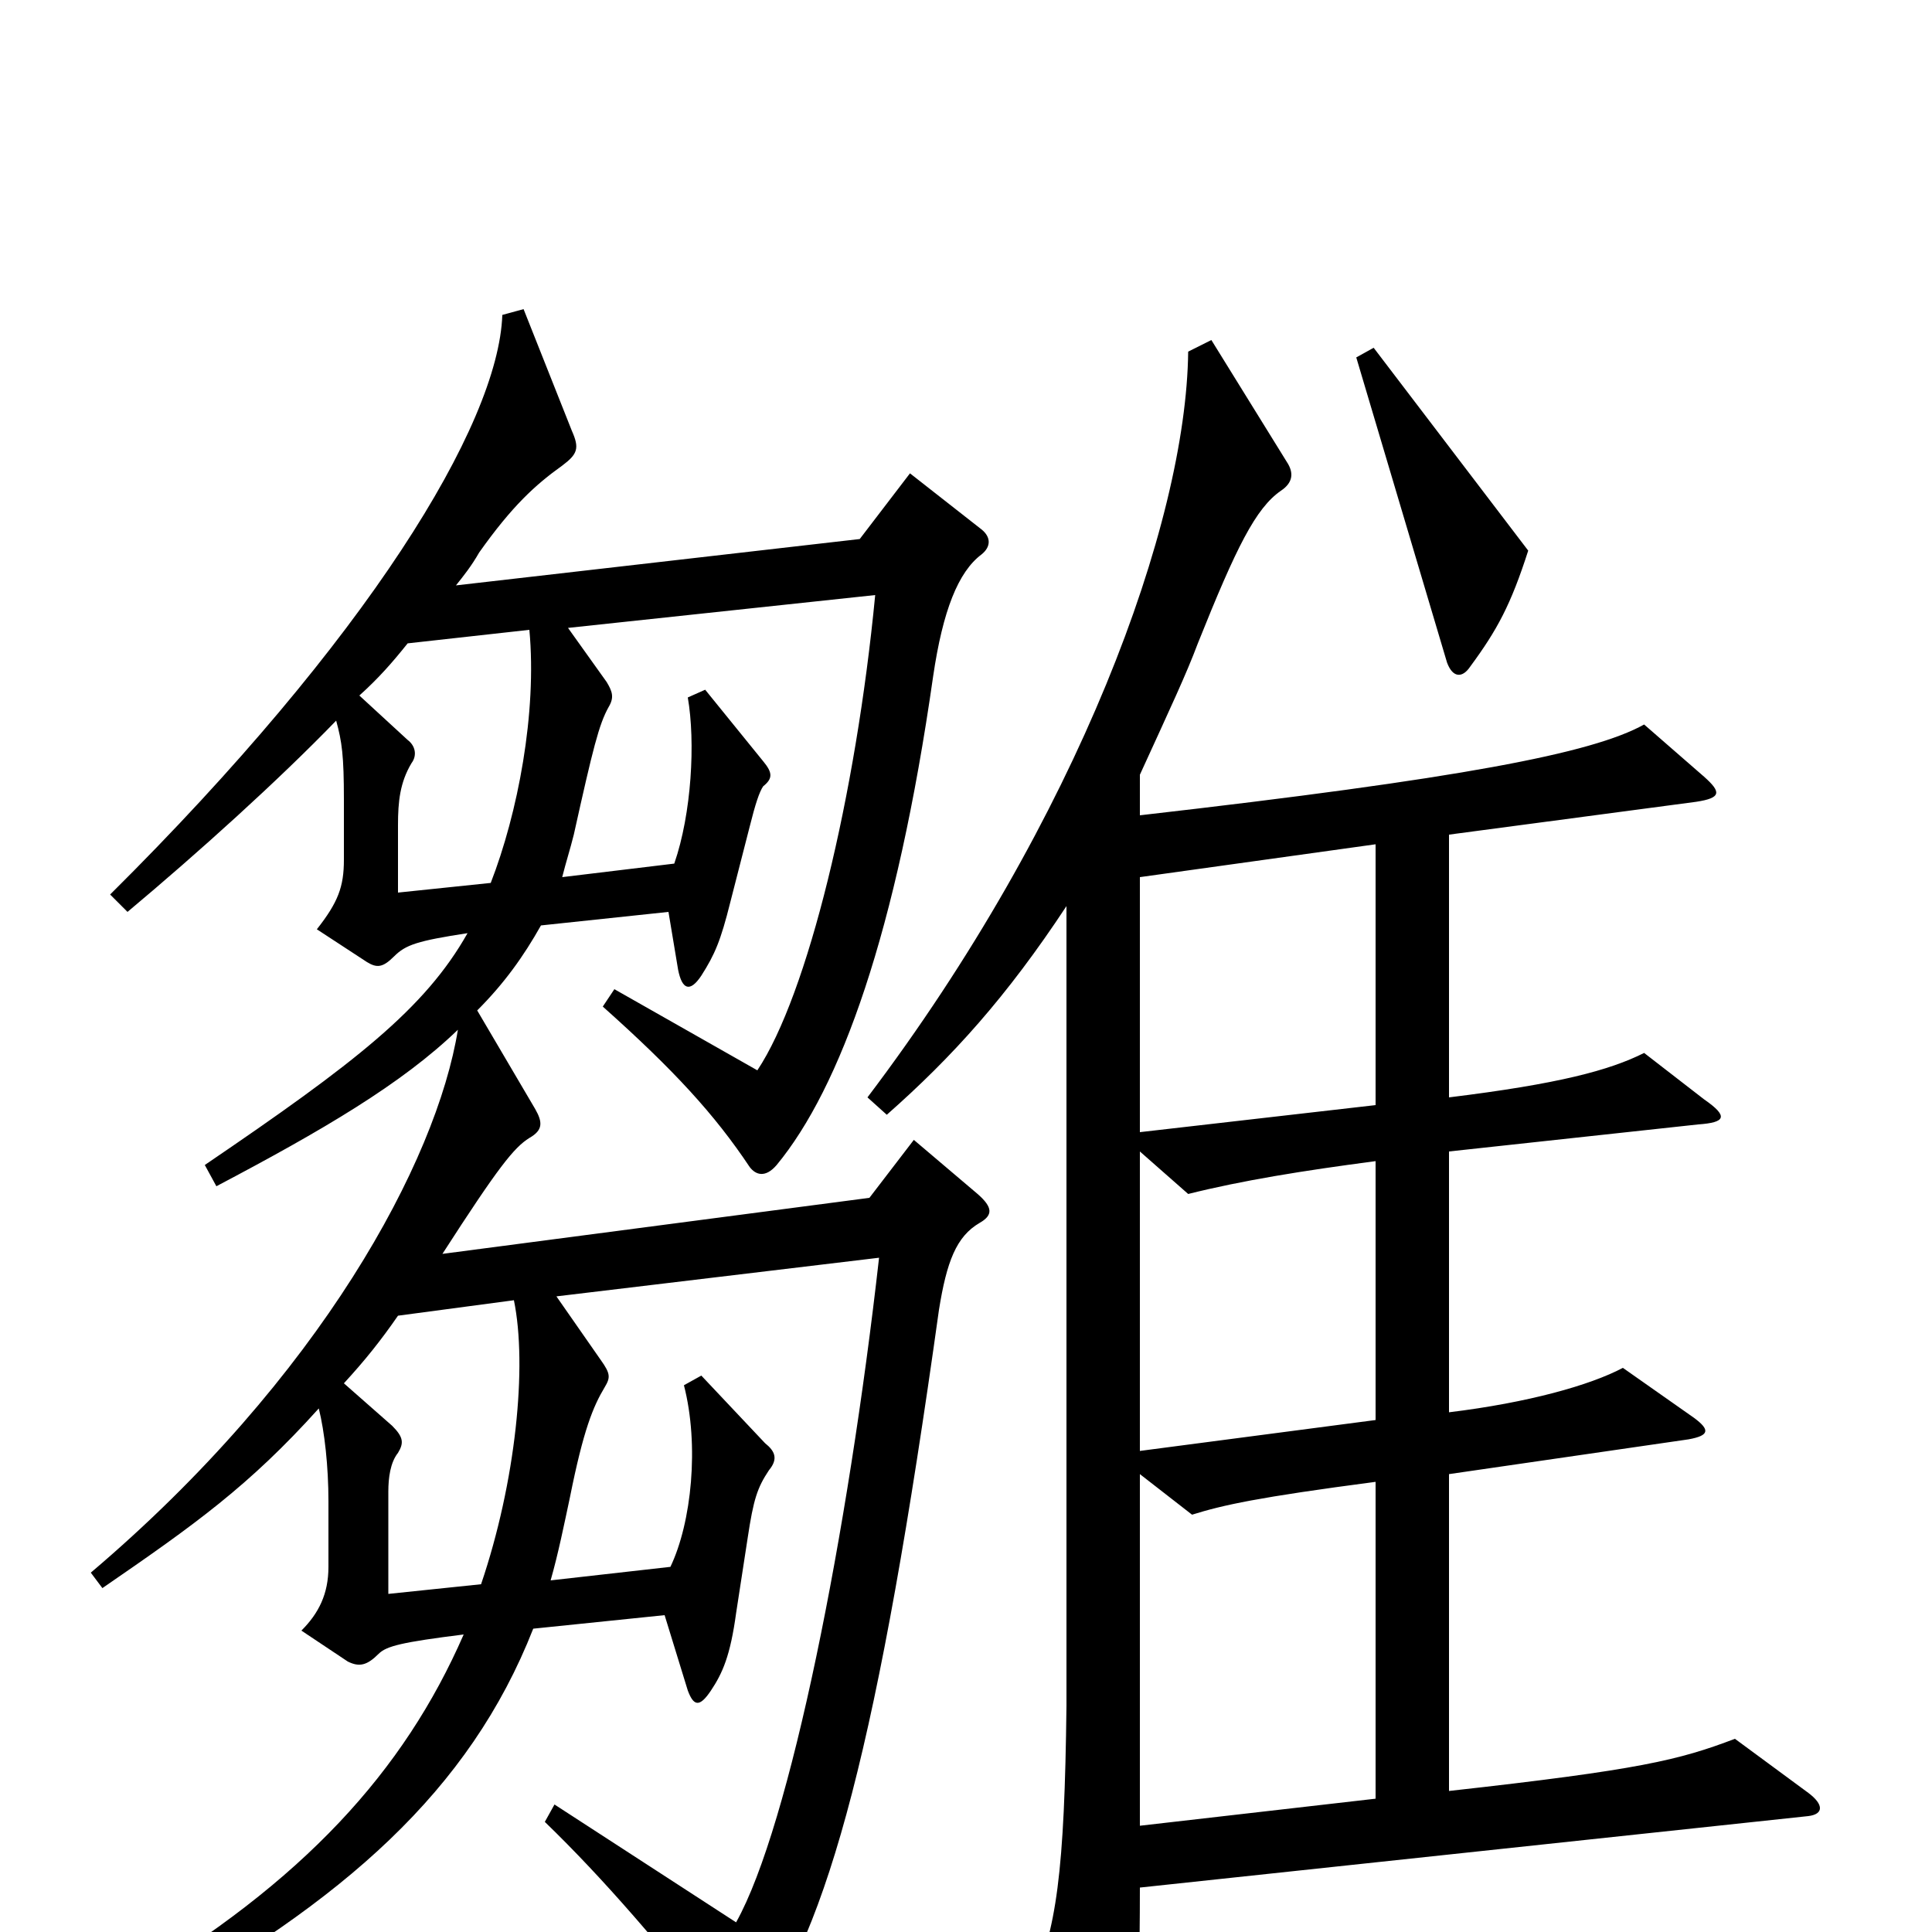<svg xmlns="http://www.w3.org/2000/svg" viewBox="0 -1000 1000 1000">
	<path fill="#000000" d="M791 -715L711 -820L702 -815L749 -657C752 -649 757 -649 761 -655C775 -674 782 -687 791 -715ZM508 -713C513 -717 513 -722 508 -726L471 -755L445 -721L236 -697C240 -702 244 -707 248 -714C265 -738 277 -749 291 -759C299 -765 300 -768 296 -777L271 -840L260 -837C258 -780 190 -669 57 -537L66 -528C103 -559 144 -596 174 -627C177 -616 178 -609 178 -586V-555C178 -541 175 -533 164 -519L190 -502C195 -499 198 -499 204 -505C210 -511 216 -513 242 -517C220 -478 184 -450 106 -397L112 -386C167 -415 208 -439 237 -467C226 -399 166 -287 47 -186L53 -178C101 -211 129 -231 165 -271C168 -259 170 -241 170 -223V-189C170 -175 165 -165 156 -156L180 -140C186 -137 190 -138 196 -144C200 -148 208 -150 240 -154C209 -83 157 -26 66 28L75 41C178 -16 243 -73 276 -157L344 -164L356 -125C359 -117 362 -116 368 -125C374 -134 378 -143 381 -165L387 -204C390 -224 392 -230 398 -239C403 -245 401 -249 396 -253L363 -288L354 -283C362 -252 358 -212 347 -189L285 -182C289 -196 292 -211 295 -225C302 -260 307 -272 313 -282C316 -287 316 -289 311 -296L288 -329L455 -349C439 -207 409 -55 381 -5L287 -66L282 -57C313 -27 342 7 377 51C379 54 387 54 390 50C429 -1 455 -100 486 -322C490 -347 495 -360 507 -367C514 -371 514 -375 506 -382L473 -410L450 -380L229 -351C258 -396 266 -406 274 -411C281 -415 281 -419 277 -426L247 -477C261 -491 271 -505 280 -521L346 -528L351 -498C353 -488 357 -486 363 -495C370 -506 373 -513 378 -533L388 -572C391 -584 393 -590 395 -593C400 -597 400 -600 395 -606L365 -643L356 -639C360 -616 358 -579 349 -553L291 -546C293 -554 295 -560 297 -568C307 -613 310 -625 315 -634C318 -639 317 -642 314 -647L294 -675L453 -692C443 -588 418 -485 392 -446L318 -488L312 -479C349 -446 370 -423 388 -396C391 -392 396 -390 402 -397C435 -437 464 -517 483 -650C488 -684 496 -704 508 -713ZM936 -60C944 -61 944 -66 936 -72L898 -100C869 -89 849 -84 750 -73V-237L874 -255C885 -257 885 -260 877 -266L840 -292C823 -283 791 -274 750 -269V-404L879 -418C893 -419 895 -422 882 -431L851 -455C833 -446 807 -439 750 -432V-568L878 -585C891 -587 891 -590 882 -598L851 -625C824 -610 756 -597 590 -578V-599C606 -634 614 -651 620 -667C640 -717 650 -737 663 -746C669 -750 670 -755 666 -761L627 -824L615 -818C614 -729 558 -576 449 -432L459 -423C493 -453 521 -484 552 -531V-117C551 -32 547 0 533 29L571 98C575 105 581 105 584 95C587 83 590 47 590 -23ZM274 -674C278 -631 268 -579 254 -543L206 -538V-573C206 -585 207 -595 213 -605C216 -609 215 -614 211 -617L186 -640C196 -649 203 -657 211 -667ZM712 -428L590 -414V-546L712 -563ZM712 -265L590 -249V-404L615 -382C643 -389 674 -394 712 -399ZM266 -327C273 -293 267 -233 249 -180L201 -175V-228C201 -235 202 -243 206 -248C209 -253 209 -256 203 -262L178 -284C189 -296 197 -306 206 -319ZM712 -69L590 -55V-237L617 -216C633 -221 651 -225 712 -233Z"/>
</svg>